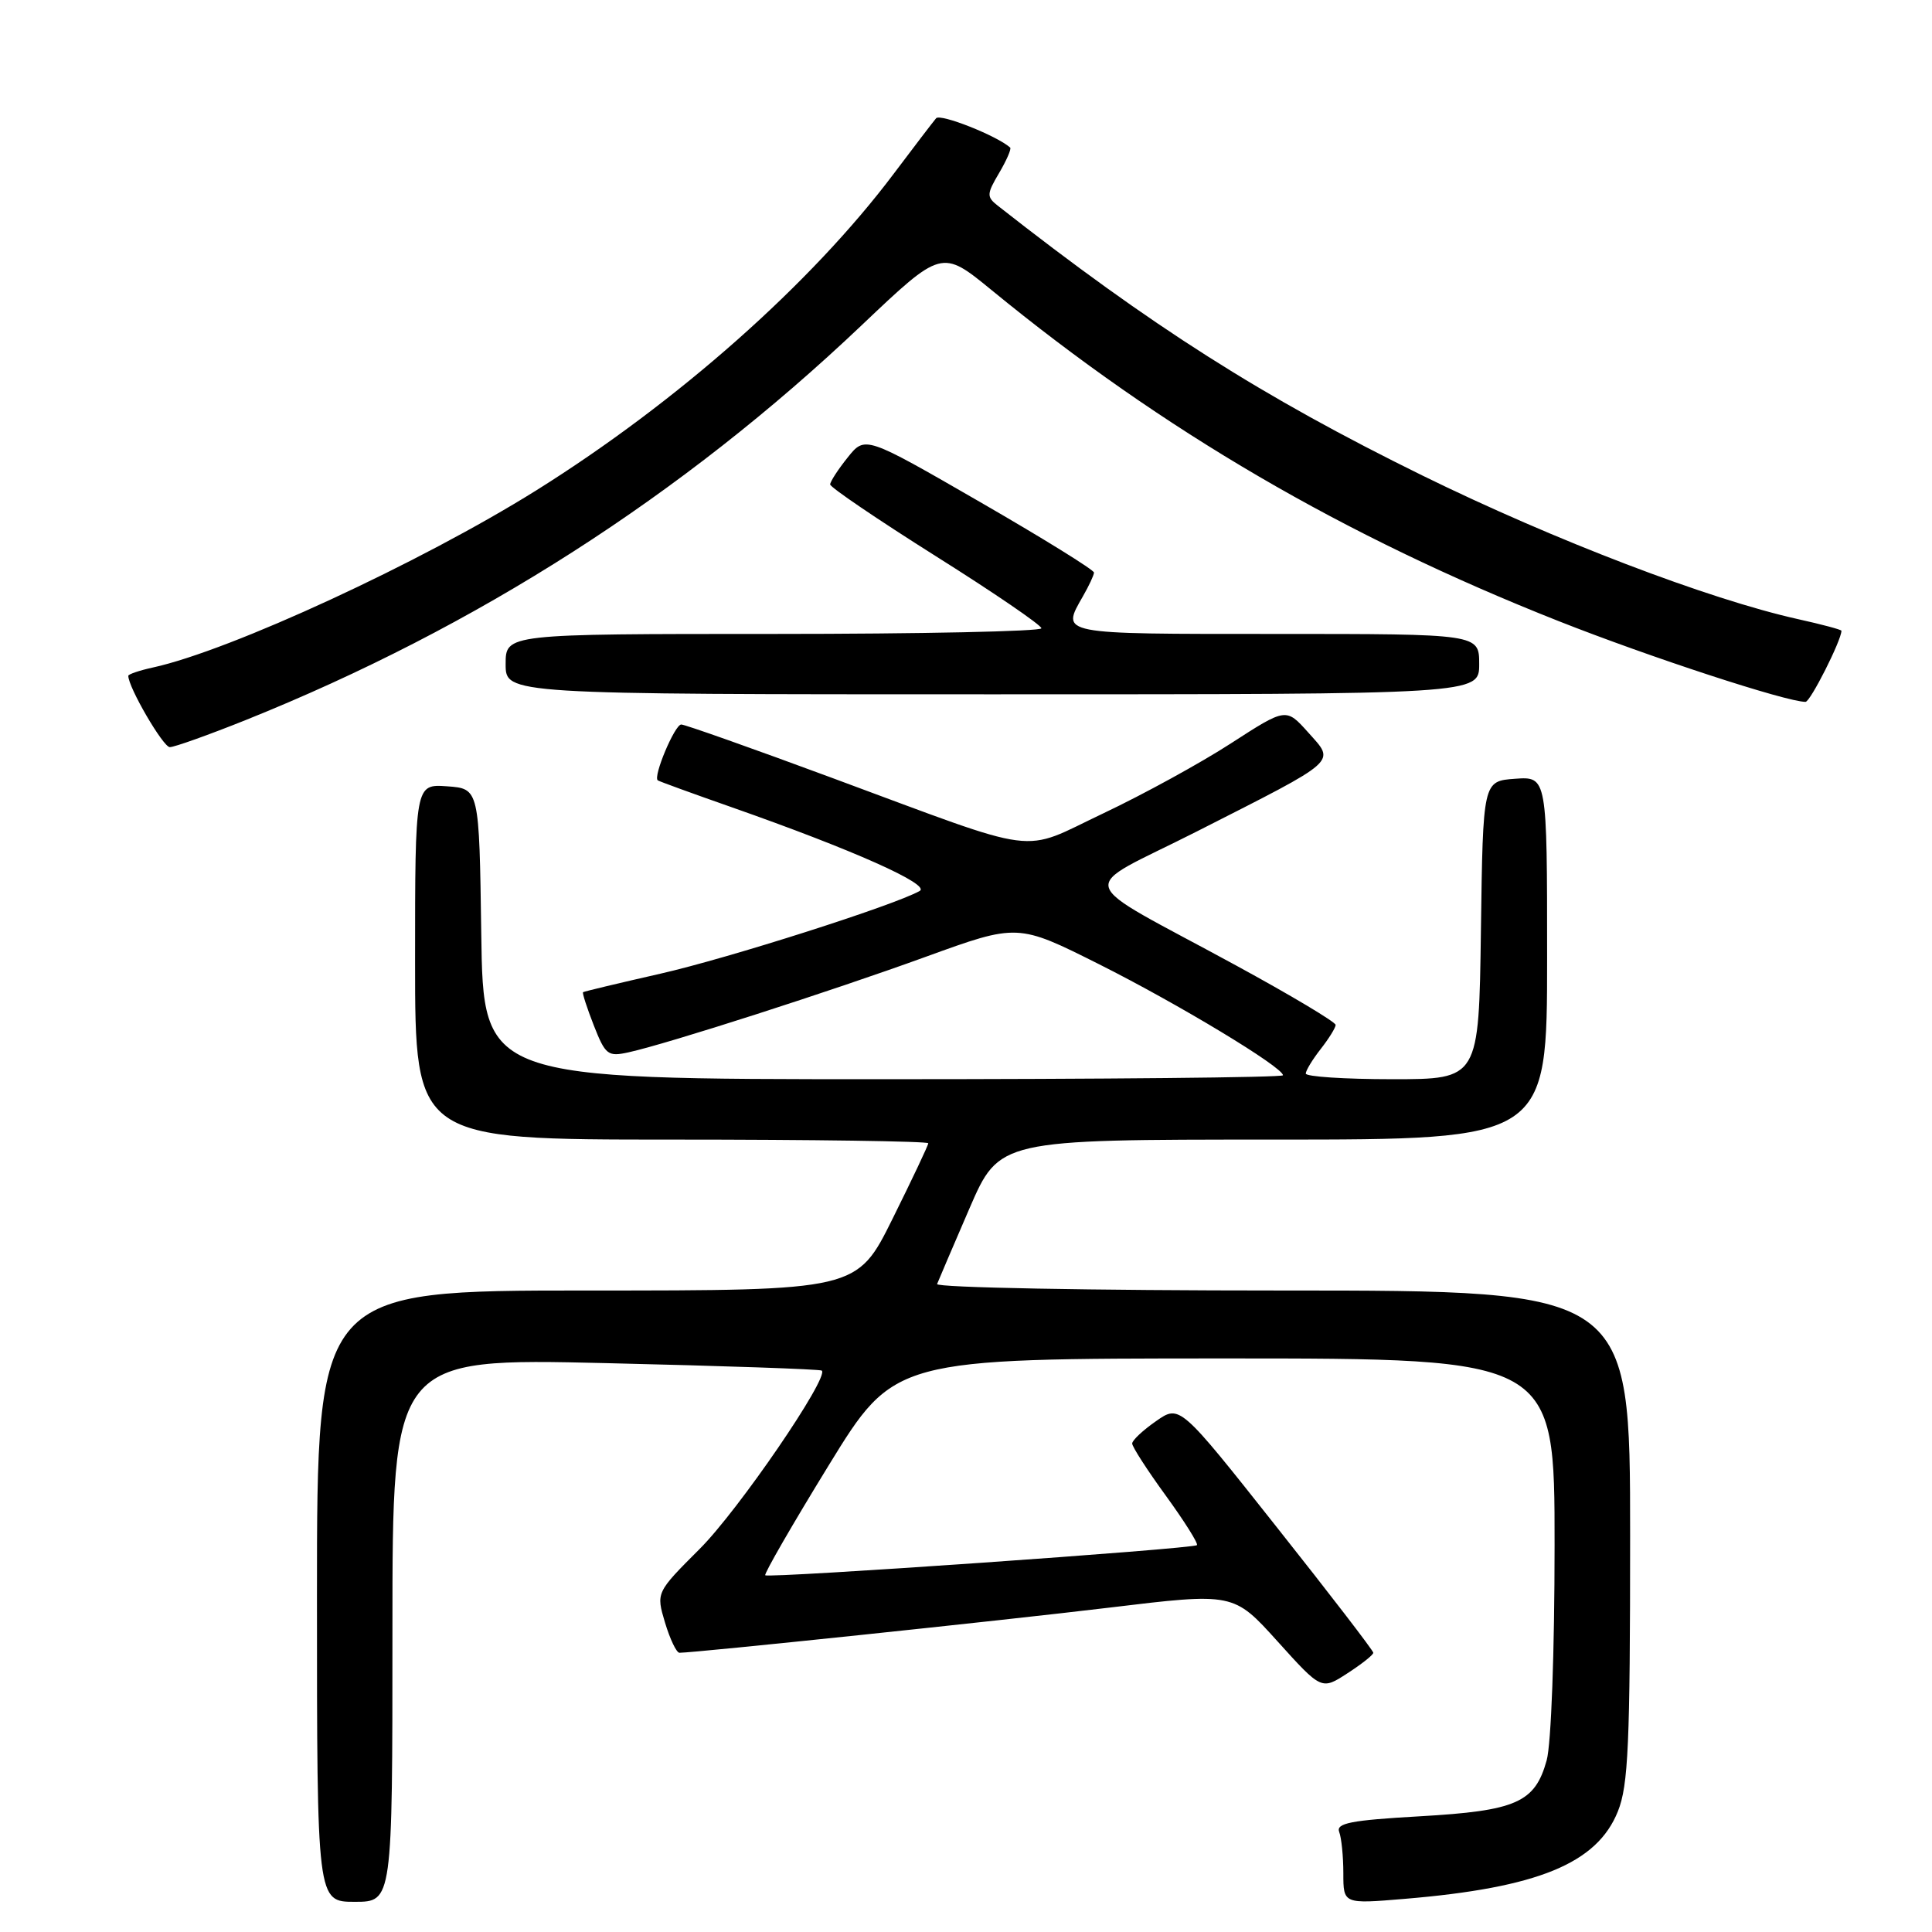 <?xml version="1.0" encoding="UTF-8" standalone="no"?>
<!DOCTYPE svg PUBLIC "-//W3C//DTD SVG 1.1//EN" "http://www.w3.org/Graphics/SVG/1.1/DTD/svg11.dtd" >
<svg xmlns="http://www.w3.org/2000/svg" xmlns:xlink="http://www.w3.org/1999/xlink" version="1.1" viewBox="0 0 256 256">
 <g >
 <path fill="currentColor"
d=" M 52.00 215.98 C 52.00 179.96 52.00 179.96 80.25 180.62 C 95.79 180.98 108.67 181.43 108.89 181.61 C 109.91 182.48 97.83 200.14 92.71 205.24 C 86.93 211.02 86.93 211.02 88.12 215.01 C 88.78 217.20 89.64 219.00 90.03 219.00 C 92.11 219.00 132.79 214.73 146.98 213.02 C 163.45 211.03 163.45 211.03 169.28 217.49 C 175.11 223.95 175.11 223.95 178.54 221.72 C 180.43 220.50 181.97 219.28 181.97 219.00 C 181.97 218.72 176.20 211.21 169.14 202.31 C 156.32 186.11 156.32 186.11 153.18 188.31 C 151.45 189.51 150.03 190.84 150.02 191.27 C 150.01 191.69 152.02 194.81 154.49 198.20 C 156.95 201.59 158.80 204.53 158.60 204.74 C 158.10 205.23 101.83 209.16 101.40 208.73 C 101.22 208.55 104.99 202.01 109.78 194.21 C 118.50 180.01 118.50 180.01 162.25 180.00 C 206.00 180.00 206.00 180.00 205.99 204.75 C 205.99 218.86 205.54 231.12 204.94 233.26 C 203.39 238.85 200.93 239.94 188.11 240.67 C 178.99 241.19 177.01 241.58 177.45 242.74 C 177.75 243.52 178.00 245.99 178.00 248.23 C 178.00 252.29 178.00 252.29 186.10 251.61 C 203.77 250.14 211.62 246.92 214.38 240.01 C 215.76 236.57 216.00 231.09 216.00 203.48 C 216.00 171.00 216.00 171.00 169.92 171.00 C 144.57 171.00 123.98 170.61 124.17 170.14 C 124.35 169.67 126.28 165.17 128.45 160.14 C 132.41 151.00 132.41 151.00 168.70 151.00 C 205.00 151.00 205.00 151.00 205.00 126.94 C 205.00 102.89 205.00 102.89 200.75 103.19 C 196.50 103.50 196.50 103.50 196.23 123.25 C 195.96 143.00 195.96 143.00 184.48 143.00 C 178.17 143.00 173.01 142.66 173.02 142.25 C 173.03 141.84 173.92 140.38 175.00 139.00 C 176.08 137.62 176.97 136.19 176.98 135.81 C 176.99 135.43 171.04 131.88 163.75 127.91 C 141.83 115.97 142.51 118.33 158.61 110.16 C 177.62 100.50 176.95 101.10 173.34 97.05 C 170.41 93.78 170.41 93.78 163.12 98.49 C 159.11 101.09 151.50 105.26 146.22 107.76 C 134.98 113.08 138.54 113.54 110.32 103.10 C 99.77 99.19 90.75 96.00 90.27 96.00 C 89.41 96.00 86.50 102.92 87.16 103.40 C 87.35 103.54 91.78 105.15 97.00 106.98 C 113.03 112.61 123.37 117.22 121.86 118.06 C 118.43 119.98 96.52 126.97 87.50 129.02 C 82.00 130.27 77.39 131.37 77.26 131.47 C 77.13 131.57 77.77 133.54 78.68 135.87 C 80.22 139.79 80.55 140.04 83.28 139.44 C 88.47 138.30 110.13 131.34 122.67 126.78 C 134.85 122.36 134.85 122.36 145.66 127.78 C 156.10 133.02 170.00 141.41 170.00 142.48 C 170.00 142.77 146.16 143.00 117.02 143.00 C 64.04 143.00 64.04 143.00 63.77 123.75 C 63.50 104.50 63.50 104.50 59.25 104.19 C 55.00 103.89 55.00 103.89 55.00 127.44 C 55.00 151.00 55.00 151.00 89.00 151.00 C 107.70 151.00 123.00 151.22 123.00 151.49 C 123.00 151.75 120.87 156.25 118.27 161.49 C 113.55 171.00 113.55 171.00 77.77 171.00 C 42.00 171.00 42.00 171.00 42.00 211.50 C 42.00 252.00 42.00 252.00 47.00 252.00 C 52.00 252.00 52.00 252.00 52.00 215.98 Z  M 32.56 95.41 C 63.18 83.11 90.41 65.66 114.14 43.13 C 124.78 33.03 124.78 33.03 131.39 38.44 C 154.11 57.07 178.09 71.06 206.50 82.29 C 218.64 87.09 236.71 93.00 239.24 93.00 C 239.88 93.00 244.00 84.84 244.00 83.58 C 244.00 83.43 241.41 82.74 238.25 82.04 C 226.39 79.40 205.92 71.57 188.50 63.02 C 167.28 52.59 152.62 43.28 132.19 27.24 C 130.72 26.08 130.74 25.71 132.39 22.92 C 133.38 21.24 134.04 19.72 133.85 19.55 C 132.08 17.98 124.60 15.02 124.04 15.67 C 123.65 16.13 121.13 19.42 118.44 23.00 C 107.49 37.57 89.79 53.25 71.07 64.97 C 55.75 74.55 30.55 86.20 20.25 88.45 C 18.46 88.84 17.00 89.34 17.00 89.55 C 17.00 91.08 21.62 99.00 22.50 99.00 C 23.11 99.00 27.64 97.38 32.56 95.41 Z  M 196.00 88.00 C 196.00 84.00 196.00 84.00 169.00 84.00 C 140.09 84.00 140.59 84.10 143.50 79.00 C 144.29 77.62 144.95 76.22 144.96 75.87 C 144.98 75.53 138.17 71.31 129.81 66.49 C 114.63 57.73 114.63 57.73 112.32 60.62 C 111.05 62.20 110.01 63.81 110.00 64.19 C 110.00 64.57 116.30 68.84 123.99 73.69 C 131.69 78.53 137.99 82.84 137.99 83.25 C 138.00 83.66 122.03 84.00 102.50 84.00 C 67.00 84.00 67.00 84.00 67.00 88.00 C 67.00 92.00 67.00 92.00 131.50 92.00 C 196.00 92.00 196.00 92.00 196.00 88.00 Z "/>
</g>
</svg>